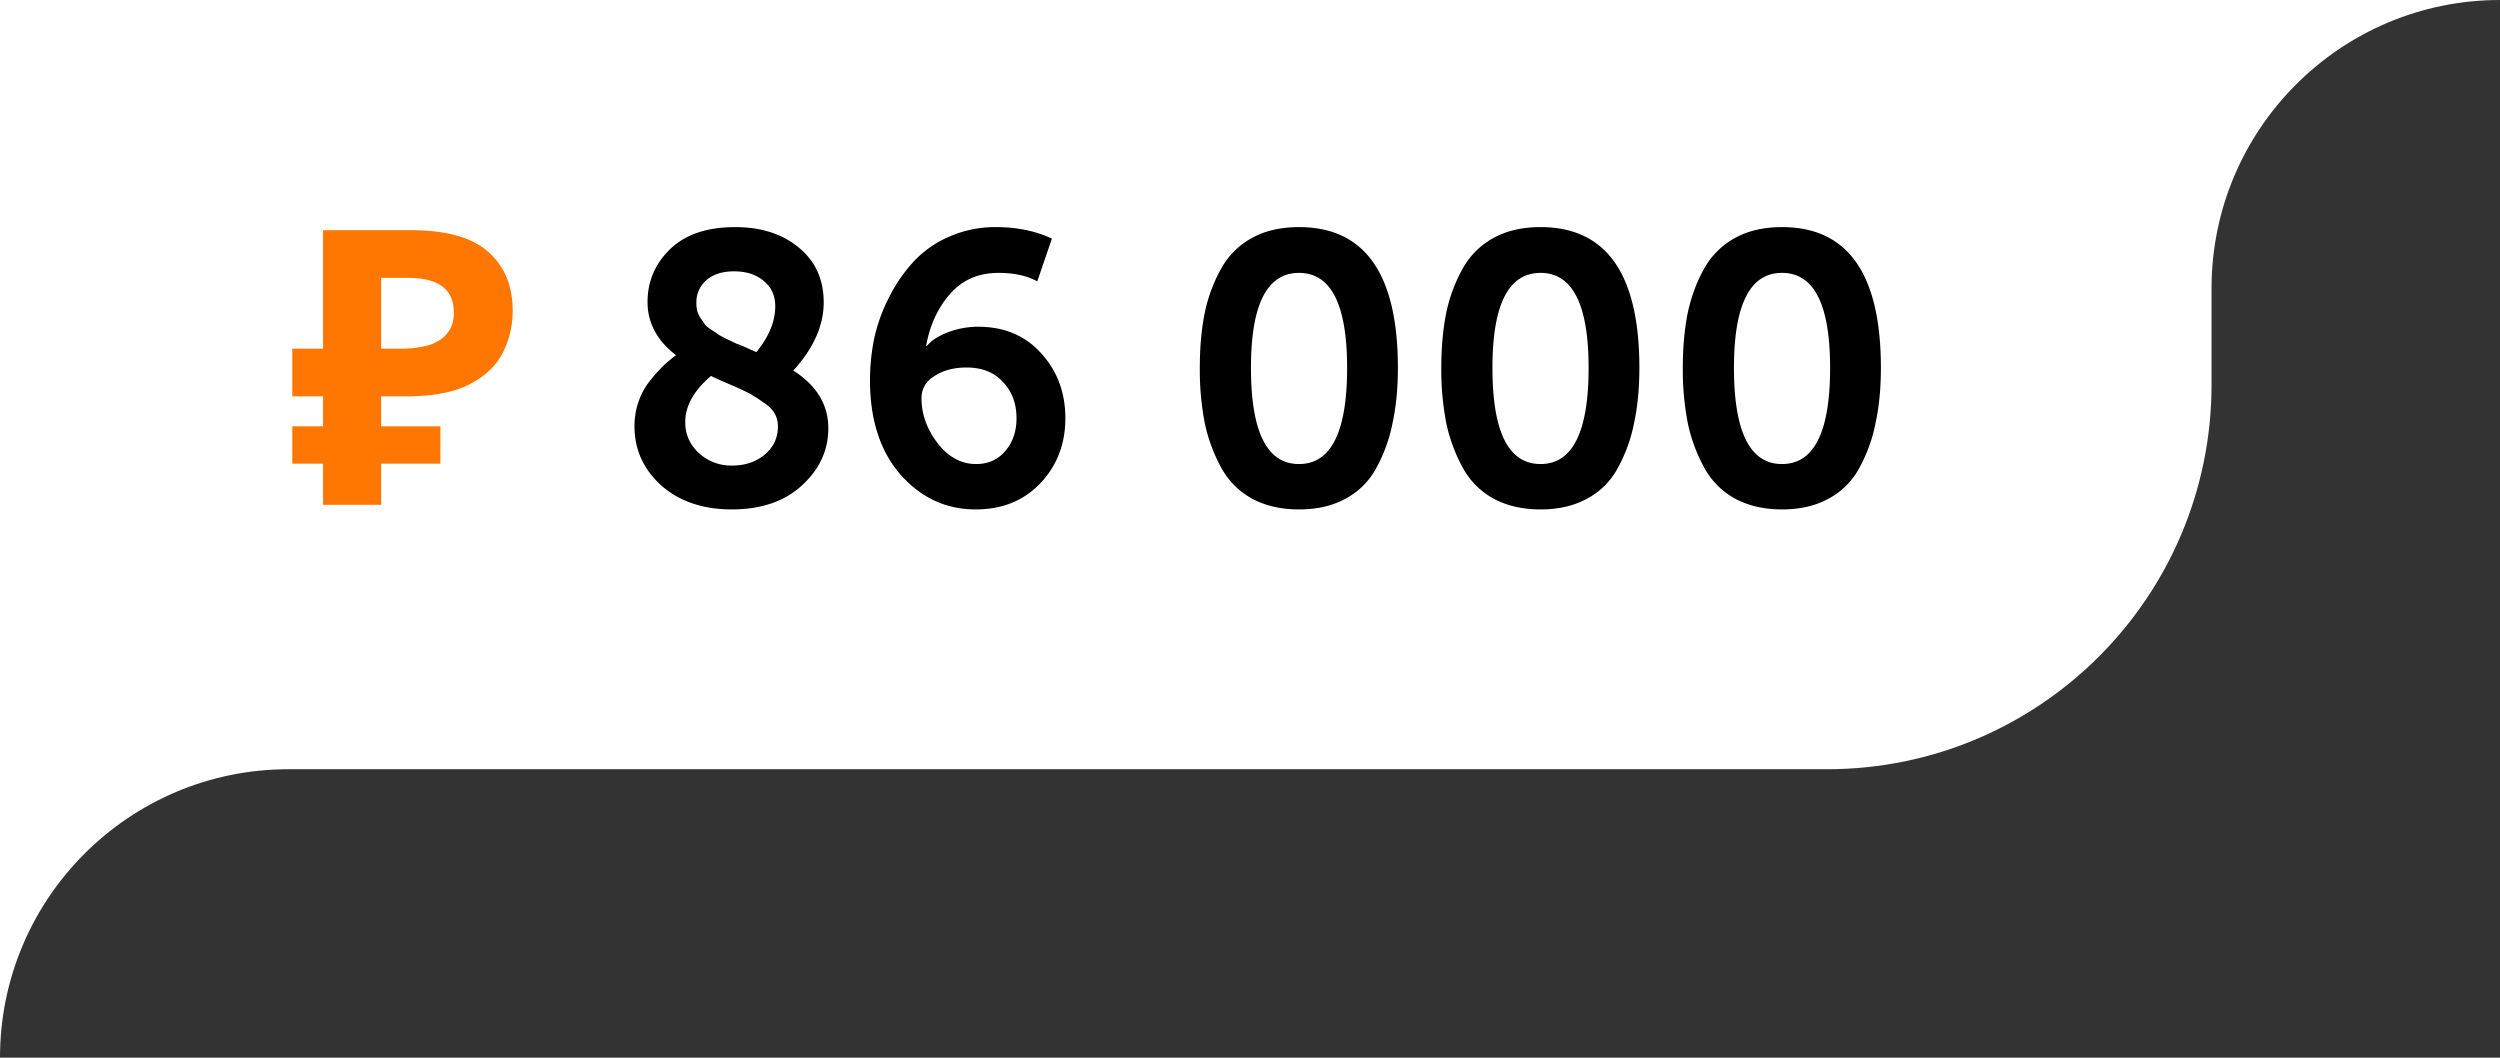 <svg width="104" height="44" fill="none" xmlns="http://www.w3.org/2000/svg"><rect width="100%" height="100%" fill="#333333" stroke="none"/><path fill-rule="evenodd" clip-rule="evenodd" d="M0 0h104c-6.627 0-12 5.373-12 12v4c0 8.837-7.163 16-16 16H12C5.373 32 0 37.373 0 44V0z" fill="#fff"/><path d="M13.44 21V9.576h3.648c1.472 0 2.544.299 3.216.896.683.597 1.024 1.419 1.024 2.464 0 .619-.139 1.2-.416 1.744-.277.544-.741.981-1.392 1.312-.64.33-1.515.496-2.624.496h-1.04V21H13.44zm-1.28-1.712v-1.552h6.16v1.552h-6.16zm0-2.8v-1.984h4.688v1.984H12.16zm4.496-1.984a4.28 4.28 0 001.184-.144c.33-.107.587-.272.768-.496.181-.224.272-.507.272-.848 0-.49-.155-.853-.464-1.088-.31-.245-.795-.368-1.456-.368h-1.104v2.944h.8z" fill="#FF7600"/><path d="M26.394 17.72c0-.373.064-.73.192-1.072a2.85 2.85 0 01.512-.88 5.295 5.295 0 011.024-.992c-.79-.608-1.184-1.344-1.184-2.208 0-.864.314-1.6.944-2.208.63-.608 1.53-.912 2.704-.912 1.077 0 1.957.283 2.64.848.693.565 1.04 1.328 1.04 2.288 0 .96-.422 1.904-1.264 2.832.97.619 1.456 1.419 1.456 2.4 0 .917-.368 1.712-1.104 2.384-.726.661-1.696.992-2.912.992-1.195 0-2.17-.33-2.928-.992-.747-.672-1.12-1.499-1.12-2.48zm5.072-3.072c.522-.64.784-1.275.784-1.904 0-.448-.16-.8-.48-1.056-.31-.267-.72-.4-1.232-.4-.49 0-.875.123-1.152.368a1.2 1.2 0 00-.416.944c0 .117.01.23.032.336.032.096.08.197.144.304.074.096.133.181.176.256.053.064.144.139.272.224.138.085.24.155.304.208.074.043.197.107.368.192.181.085.304.144.368.176.074.021.218.08.432.176.213.096.346.155.4.176zm-2.96 2.912c0 .512.192.944.576 1.296a1.98 1.98 0 001.36.512c.544 0 .997-.15 1.36-.448.373-.31.56-.704.56-1.184 0-.203-.048-.384-.144-.544-.086-.16-.246-.315-.48-.464a5.413 5.413 0 00-.576-.368 11.93 11.93 0 00-.8-.368c-.374-.16-.635-.277-.784-.352-.715.608-1.072 1.248-1.072 1.92zm7.685-1.744c0-.608.064-1.21.192-1.808a7.05 7.05 0 01.64-1.712 6.35 6.35 0 011.024-1.456 4.356 4.356 0 011.472-1.008 4.708 4.708 0 011.904-.384c.886 0 1.664.16 2.336.48l-.608 1.776c-.426-.235-.965-.352-1.616-.352-.832 0-1.504.293-2.016.88s-.842 1.307-.992 2.16h.032c.192-.235.491-.427.896-.576a3.54 3.54 0 011.232-.224c1.088 0 1.963.368 2.624 1.104.672.736 1.008 1.637 1.008 2.704 0 1.067-.346 1.968-1.04 2.704-.693.725-1.589 1.088-2.688 1.088-1.237 0-2.282-.485-3.136-1.456-.842-.97-1.264-2.277-1.264-3.92zm4.416 3.488c.502 0 .907-.181 1.216-.544.31-.363.464-.816.464-1.36 0-.608-.186-1.11-.56-1.504-.362-.405-.869-.608-1.52-.608-.522 0-.965.117-1.328.352-.362.224-.544.533-.544.928 0 .661.224 1.285.672 1.872.448.576.982.864 1.6.864zm15.369 1.44c-.544.299-1.19.448-1.936.448-.747 0-1.398-.15-1.952-.448a3.214 3.214 0 01-1.28-1.28 6.75 6.75 0 01-.688-1.856 11.63 11.63 0 01-.208-2.304c0-.853.069-1.621.208-2.304a6.48 6.48 0 01.688-1.84 3.241 3.241 0 011.28-1.264c.544-.299 1.194-.448 1.952-.448 2.741 0 4.112 1.952 4.112 5.856 0 .853-.075 1.621-.224 2.304a6.396 6.396 0 01-.672 1.856 3.084 3.084 0 01-1.28 1.28zm-3.936-5.44c0 2.667.666 4 2 4 1.333 0 2-1.333 2-4 0-2.635-.667-3.952-2-3.952-1.334 0-2 1.317-2 3.952zm13.982 5.44c-.544.299-1.189.448-1.936.448-.746 0-1.397-.15-1.951-.448a3.213 3.213 0 01-1.28-1.28 6.747 6.747 0 01-.688-1.856 11.622 11.622 0 01-.209-2.304c0-.853.07-1.621.209-2.304a6.48 6.48 0 01.688-1.84 3.241 3.241 0 011.28-1.264c.544-.299 1.194-.448 1.952-.448 2.74 0 4.111 1.952 4.111 5.856 0 .853-.074 1.621-.223 2.304a6.402 6.402 0 01-.672 1.856 3.085 3.085 0 01-1.28 1.28zm-3.936-5.44c0 2.667.667 4 2 4 1.334 0 2-1.333 2-4 0-2.635-.666-3.952-2-3.952-1.333 0-2 1.317-2 3.952zm13.983 5.44c-.544.299-1.189.448-1.936.448-.746 0-1.397-.15-1.952-.448a3.213 3.213 0 01-1.28-1.28 6.744 6.744 0 01-.688-1.856 11.622 11.622 0 01-.208-2.304c0-.853.07-1.621.208-2.304.15-.683.379-1.296.688-1.84.31-.544.736-.965 1.28-1.264.544-.299 1.195-.448 1.952-.448 2.742 0 4.112 1.952 4.112 5.856 0 .853-.074 1.621-.224 2.304a6.402 6.402 0 01-.672 1.856 3.085 3.085 0 01-1.28 1.28zm-3.936-5.44c0 2.667.667 4 2 4 1.334 0 2-1.333 2-4 0-2.635-.666-3.952-2-3.952-1.333 0-2 1.317-2 3.952z" fill="#000"/></svg>